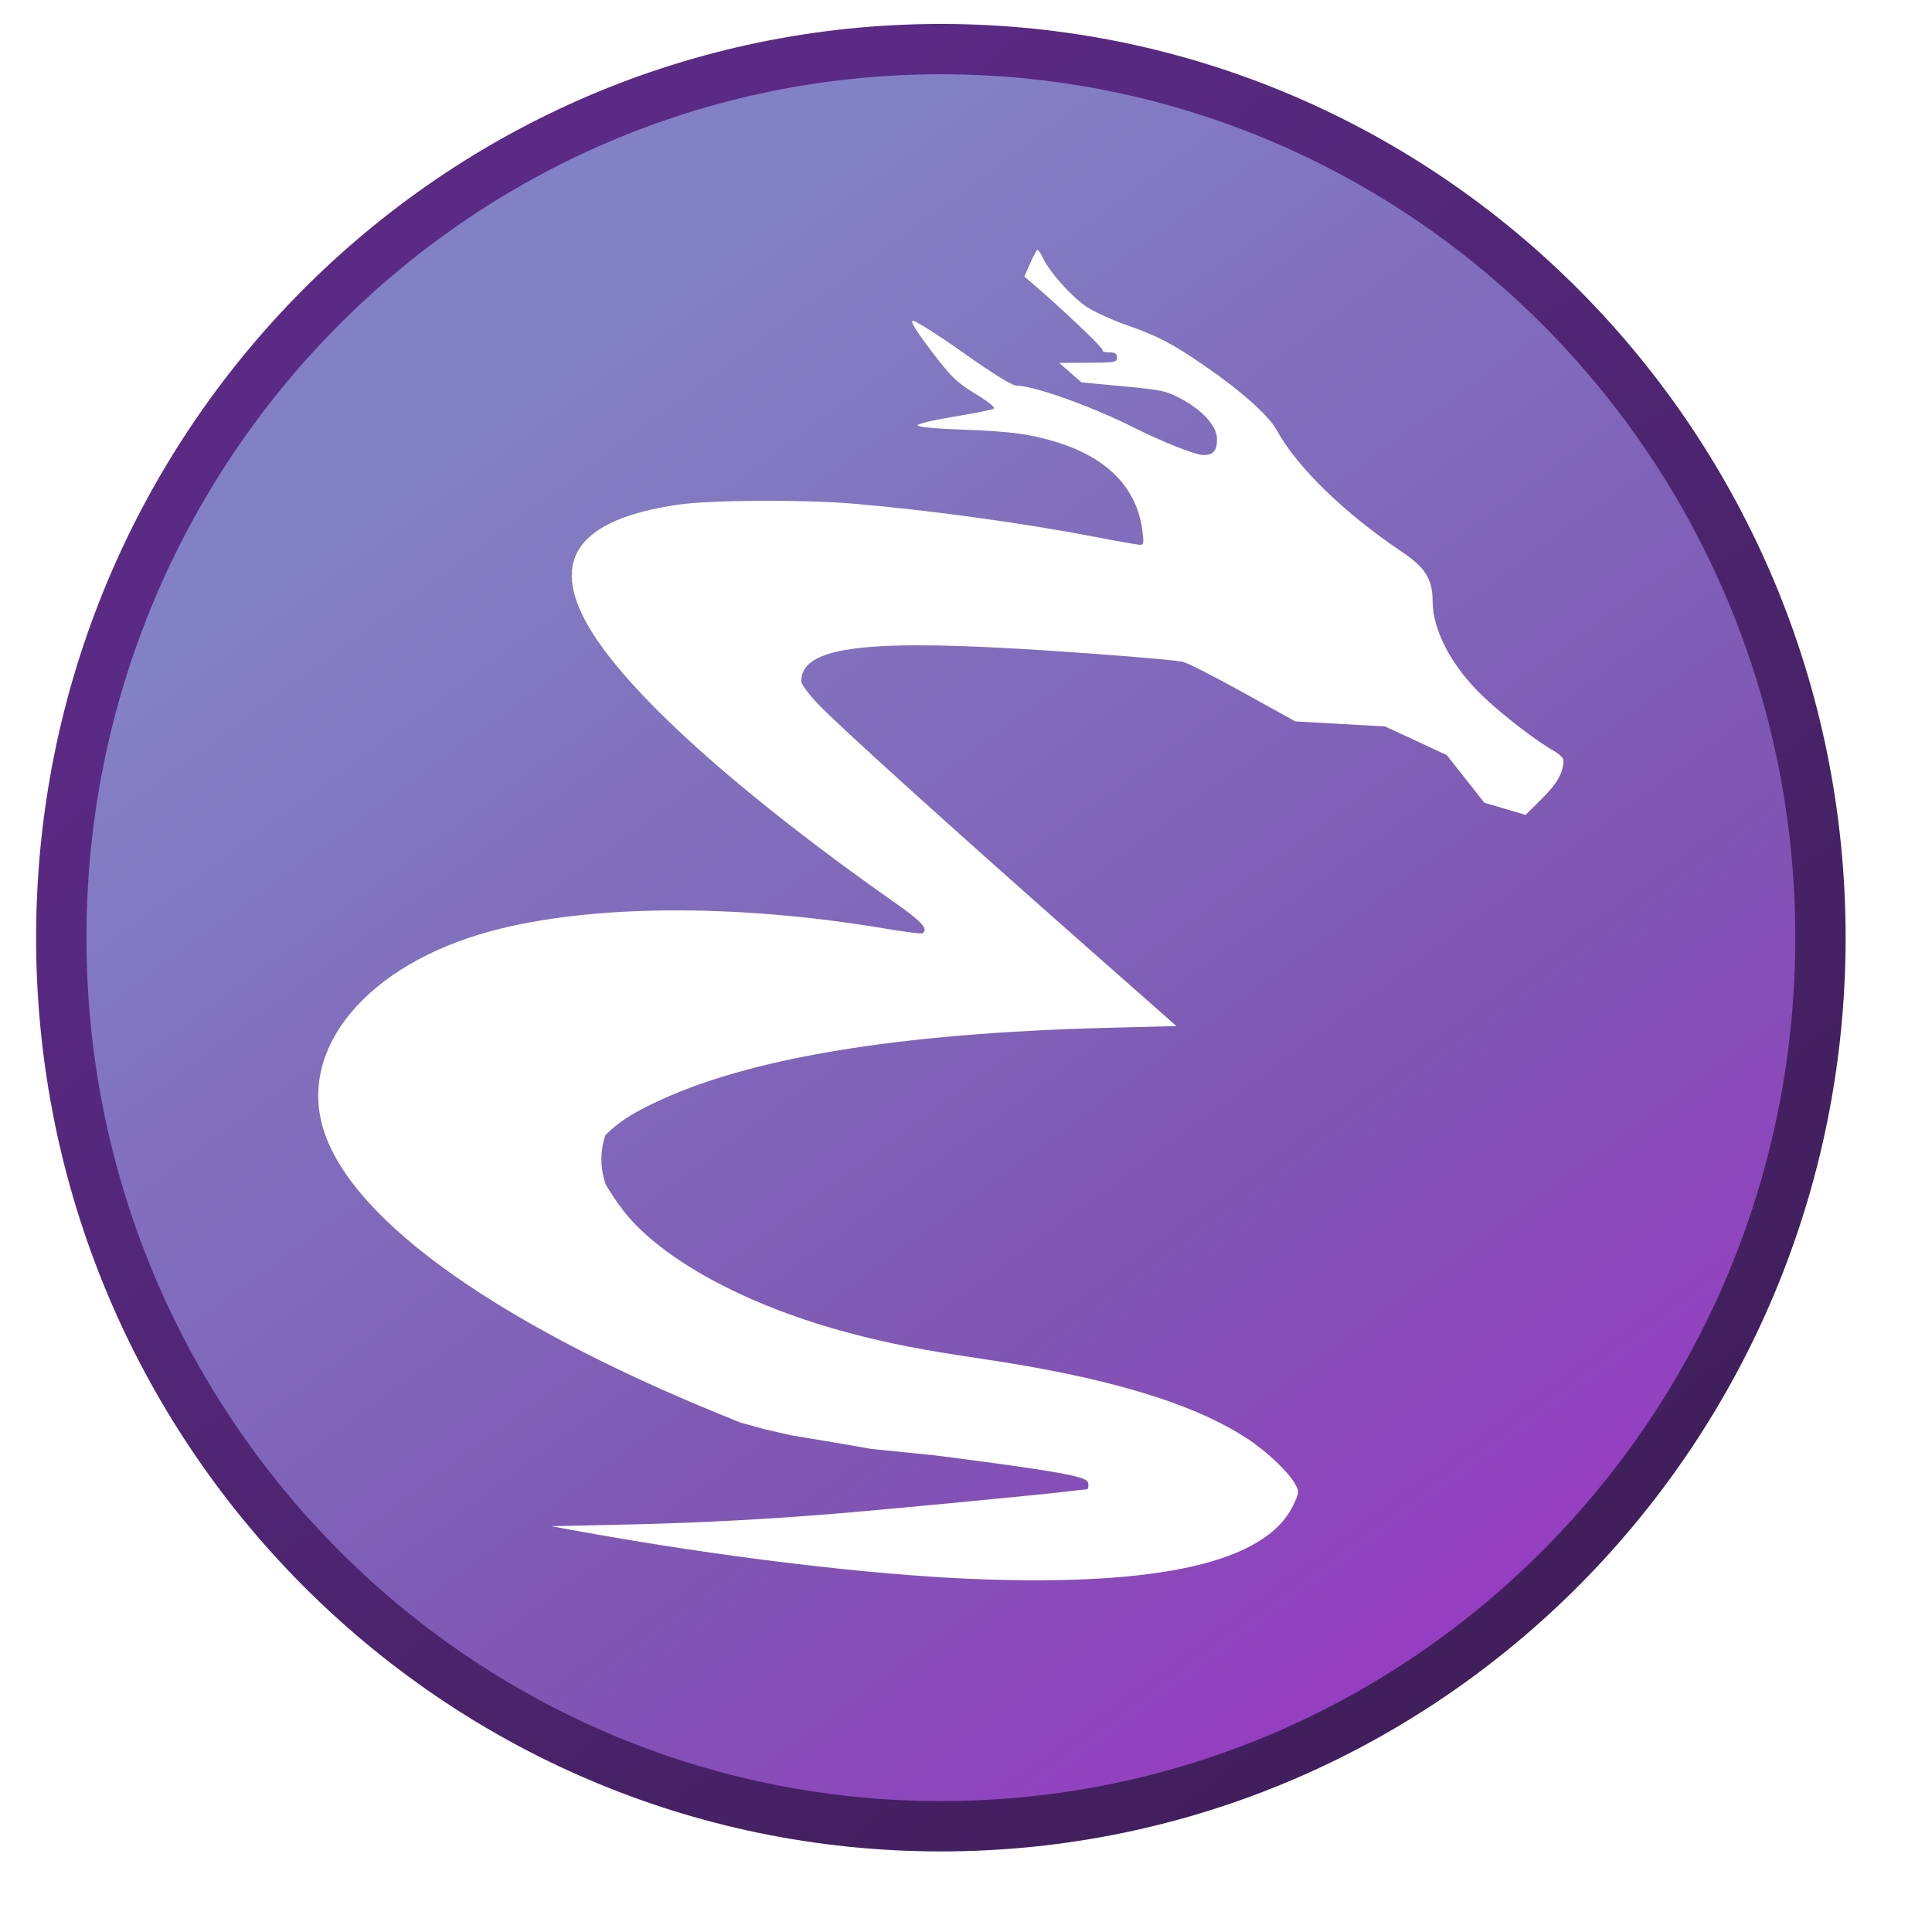 <?xml version="1.0" encoding="utf-8"?>
<svg id="svg4768" viewBox="0.171 0.201 512 512" height="48" width="48" version="1.0" xmlns="http://www.w3.org/2000/svg" xmlns:xlink="http://www.w3.org/1999/xlink" xmlns:bx="https://boxy-svg.com">
  <defs id="defs4770">
    <linearGradient id="linearGradient4292">
      <stop id="stop4294" offset="0" style="stop-color:#411f5d;stop-opacity:1"/>
      <stop id="stop4296" offset="1" style="stop-color:#5b2a85;stop-opacity:1"/>
    </linearGradient>
    <linearGradient id="linearGradient4284">
      <stop offset="0" style="stop-color:#8381c5;stop-opacity:1" id="stop4286"/>
      <stop id="stop4290" style="stop-color:#7e55b3;stop-opacity:0.996" offset="0.566"/>
      <stop offset="1" style="stop-color:#a52ecb;stop-opacity:0.992" id="stop4288"/>
    </linearGradient>
    <filter height="1.088" y="-0.044" width="1.089" x="-0.045" id="filter4350" style="color-interpolation-filters:sRGB">
      <feGaussianBlur id="feGaussianBlur4352" stdDeviation="8.785"/>
    </filter>
    <linearGradient y2="300.74" x2="236.614" y1="-161.851" x1="-122.202" spreadMethod="pad" gradientTransform="matrix(0.874, 0, 0, 0.828, 658.686, 98.163)" gradientUnits="userSpaceOnUse" id="linearGradient4284-1" xlink:href="#linearGradient4284"/>
    <linearGradient y2="66.018" x2="173.945" y1="396.607" x1="447.809" gradientTransform="matrix(0.987, 0, 0, 0.987, 415.728, -149.578)" gradientUnits="userSpaceOnUse" id="linearGradient4292-1" xlink:href="#linearGradient4292"/>
  </defs>
  <g transform="matrix(1, 0, 0, 1, -418.291, 143.921)" style="" bx:origin="-0.342139 0.169652">
    <title>emacs dragon</title>
    <path style="opacity:0.405;fill:#211f46;fill-opacity:0.996;stroke:#0a0b1b;stroke-width:8.533;stroke-miterlimit:4;stroke-dasharray:none;stroke-opacity:1;filter:url(#filter4350)" id="path-1" d="M 900.901 104.776 C 900.901 234.829 796.538 340.258 667.8 340.258 C 539.063 340.258 434.7 234.829 434.7 104.776 C 434.7 -25.278 539.063 -130.706 667.8 -130.706 C 796.538 -130.706 900.901 -25.278 900.901 104.776 Z">
      <title>shadow</title>
    </path>
    <path d="M 900.901 104.776 C 900.901 234.829 796.538 340.257 667.8 340.257 C 539.063 340.257 434.7 234.829 434.7 104.776 C 434.7 -25.278 539.063 -130.706 667.8 -130.706 C 796.538 -130.706 900.901 -25.278 900.901 104.776 Z" id="path-2" style="opacity: 1; fill-opacity: 1; stroke-width: 13.338; stroke-miterlimit: 4; stroke-dasharray: none; stroke-opacity: 1; fill: url(#linearGradient4284-1); stroke: url(#linearGradient4292-1);">
      <title>background</title>
    </path>
    <path style="fill:#ffffff;fill-opacity:1" d="M 676.376 274.726 C 648.963 273.621 609.294 268.843 572.997 262.276 L 564.496 260.739 L 585.238 260.281 C 604.425 259.859 623.912 258.794 644.07 257.062 C 658.208 255.847 694.847 252.315 700.502 251.623 C 703.484 251.259 706.185 250.959 706.499 250.959 C 706.816 250.959 706.978 250.283 706.858 249.455 C 706.647 247.988 705.709 246.994 666.279 241.97 L 649.406 240.266 L 639.018 238.464 L 628.077 236.641 L 621.33 235.102 L 614.824 233.319 C 552.114 208.432 511.949 180.261 504.221 155.743 C 497.353 133.945 515.92 111.858 548.519 103.052 C 574.744 95.966 613.492 95.703 652.894 102.343 C 658.123 103.223 662.635 103.798 662.926 103.617 C 664.583 102.594 662.788 100.543 656.154 95.89 C 616.068 67.771 587.104 42.056 575.829 24.578 C 563.423 5.346 570.709 -5.942 598.132 -9.976 C 606.692 -11.236 631.376 -11.37 644.748 -10.229 C 665.094 -8.493 690.049 -5.051 709.362 -1.31 C 714.971 -0.226 720.048 0.665 720.641 0.668 C 721.568 0.672 721.641 0.1 721.155 -3.439 C 719.658 -14.389 711.964 -22.316 698.819 -26.443 C 691.71 -28.677 686.306 -29.411 673.71 -29.855 C 666.591 -30.106 661.769 -30.549 661.631 -30.969 C 661.497 -31.378 665.42 -32.33 671.099 -33.266 C 676.432 -34.146 681.214 -35.09 681.723 -35.359 C 682.35 -35.693 680.813 -36.983 676.963 -39.351 C 671.899 -42.467 670.625 -43.701 665.348 -50.611 C 661.352 -55.844 659.716 -58.485 660.324 -58.717 C 660.819 -58.906 666.831 -55.109 673.685 -50.278 C 682.23 -44.255 686.724 -41.493 687.986 -41.493 C 692.463 -41.493 707.654 -36.073 718.666 -30.547 C 726.679 -26.523 735.257 -23.13 737.411 -23.13 C 740.032 -23.13 740.987 -24.261 740.987 -27.364 C 740.987 -30.751 737.195 -34.984 731.38 -38.084 C 727.552 -40.125 726.317 -40.388 716.127 -41.348 L 705.04 -42.392 L 702.1 -44.975 L 699.159 -47.556 L 706.812 -47.587 C 713.999 -47.613 714.462 -47.697 714.462 -48.976 C 714.462 -50.039 714.008 -50.334 712.382 -50.334 C 711.237 -50.334 710.463 -50.597 710.66 -50.916 C 710.958 -51.397 699.241 -62.531 691.937 -68.707 L 689.917 -70.413 L 691.478 -73.961 C 692.336 -75.913 693.212 -77.515 693.423 -77.525 C 693.634 -77.534 694.293 -76.521 694.887 -75.275 C 696.677 -71.523 702.532 -64.995 706.427 -62.409 C 708.44 -61.072 713.292 -58.866 717.206 -57.503 C 725.177 -54.732 729.168 -52.648 737.587 -46.857 C 747.32 -40.163 754.676 -33.618 756.769 -29.789 C 762.165 -19.92 774.727 -7.709 790.051 2.571 C 796.157 6.665 798.118 9.816 798.118 15.532 C 798.118 23.426 803.28 33.086 811.786 41.111 C 816.986 46.015 825.668 52.683 830.084 55.166 C 831.581 56.006 832.803 57.174 832.801 57.759 C 832.789 60.999 831.161 63.904 827.113 67.919 L 822.753 72.236 L 817.303 70.631 L 811.849 69.026 L 806.854 62.707 L 801.858 56.386 L 793.697 52.592 L 785.534 48.798 L 773.633 48.129 L 761.731 47.46 L 747.785 39.726 C 740.117 35.472 732.923 31.831 731.803 31.631 C 728.185 30.991 705.744 29.226 688.277 28.21 C 646.231 25.763 630.806 28.074 630.806 36.819 C 630.806 37.612 632.782 40.278 635.398 43.009 C 640.839 48.697 670.336 75.366 705.169 106.095 L 730.223 128.196 L 712.312 128.653 C 656.117 130.083 616.237 136.716 591.442 148.76 C 585.548 151.623 582.631 153.535 579.208 156.778 L 574.711 161.039 L 575.658 163.655 C 577.054 167.515 581.679 174.965 585.121 178.903 C 595.919 191.246 617.614 202.637 643.39 209.495 C 654.092 212.342 662.541 213.993 678.406 216.335 C 711.87 221.277 734.511 228.067 748.951 237.493 C 754.32 240.998 760.165 246.59 761.846 249.83 C 762.775 251.623 762.719 252.029 761.079 255.382 C 753.785 270.291 725.672 276.711 676.376 274.726 Z" id="path4166">
      <title>dragon</title>
    </path>
    <path style="fill: rgb(255, 255, 255);" transform="matrix(-0.373, 0, 0, 0.529, 758.68, -68.695)" d="M 473.613 416.846 A 23.42 23.42 0 1 1 473.613 461 A 27.366 27.366 0 0 0 473.613 416.846 Z" bx:shape="crescent 481.431 438.923 23.42 219 0.572 1@84f2780d">
      <title>fixup corner</title>
    </path>
  </g>
  <title id="title2997">emacs-china</title>
</svg>